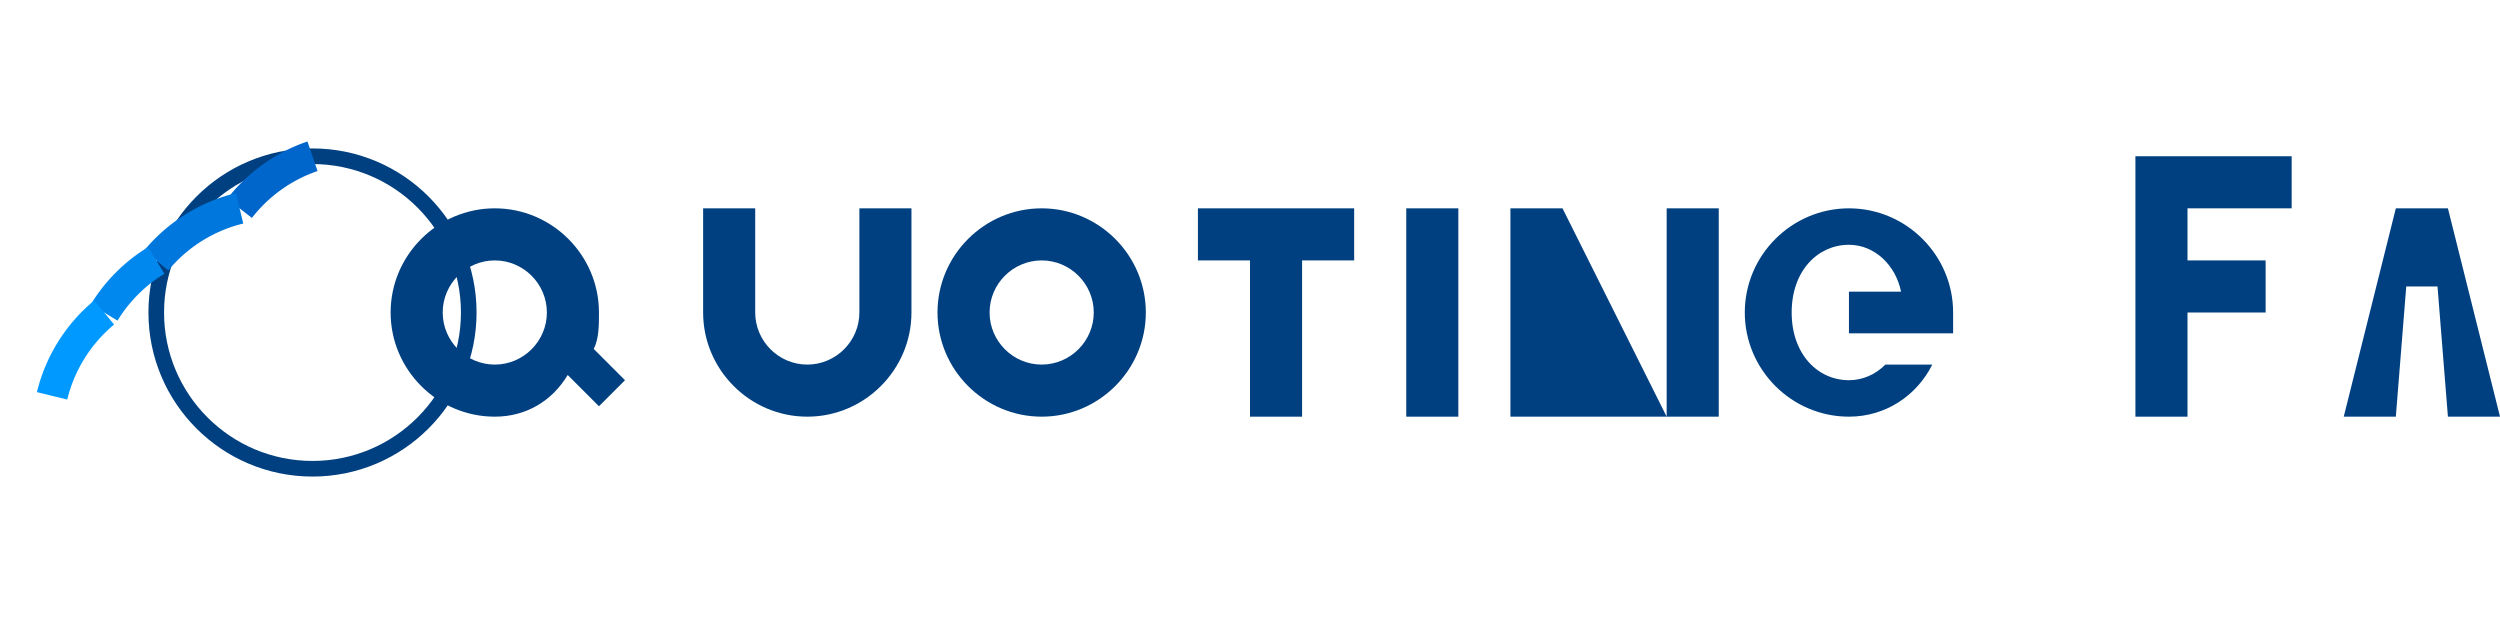 <?xml version="1.0" encoding="UTF-8"?>
<svg width="240" height="60" viewBox="0 0 240 60" xmlns="http://www.w3.org/2000/svg">
  <title>Quoting Fast Logo</title>
  
  <!-- Gauge/speedometer icon -->
  <g transform="translate(15, 30)">
    <circle cx="15" cy="0" r="15" fill="none" stroke="#004080" stroke-width="1.5" />
    <!-- Blue gauge segments -->
    <path d="M8,-10 A15,15 0 0,1 15,-15" stroke="#0066CC" stroke-width="3" fill="none" />
    <path d="M0,-5 A15,15 0 0,1 8,-10" stroke="#0077DD" stroke-width="3" fill="none" />
    <path d="M-5,0 A15,15 0 0,1 0,-5" stroke="#0088EE" stroke-width="3" fill="none" />
    <path d="M-10,8 A15,15 0 0,1 -5,0" stroke="#0099FF" stroke-width="3" fill="none" />
  </g>
  
  <!-- "QUOTING FAST" text -->
  <g fill="#004080" transform="translate(40, 30)">
    <!-- Q -->
    <path d="M17.5,0 C17.5,-5.5 13,-10 7.5,-10 C2,-10 -2.5,-5.5 -2.5,0 C-2.5,5.5 2,10 7.5,10 C10.5,10 13,8.5 14.5,6 L17.5,9 L20,6.5 L17,3.5 C17.5,2.5 17.5,1.25 17.5,0 Z M12.5,0 C12.5,2.75 10.25,5 7.5,5 C4.75,5 2.5,2.75 2.5,0 C2.5,-2.75 4.75,-5 7.5,-5 C10.25,-5 12.5,-2.75 12.5,0 Z" />
    
    <!-- U -->
    <path d="M2.5,-10 L7.5,-10 L7.5,0 C7.5,2.75 9.75,5 12.5,5 C15.25,5 17.5,2.75 17.5,0 L17.5,-10 L22.5,-10 L22.5,0 C22.5,5.5 18,10 12.5,10 C7,10 2.5,5.5 2.5,0 Z" transform="translate(25, 0)" />
    
    <!-- O -->
    <path d="M17.5,0 C17.5,-5.5 13,-10 7.5,-10 C2,-10 -2.5,-5.5 -2.5,0 C-2.5,5.5 2,10 7.5,10 C13,10 17.5,5.5 17.5,0 Z M12.5,0 C12.5,2.75 10.25,5 7.5,5 C4.75,5 2.5,2.75 2.5,0 C2.5,-2.75 4.75,-5 7.5,-5 C10.25,-5 12.5,-2.75 12.5,0 Z" transform="translate(52.5, 0)" />
    
    <!-- T -->
    <path d="M0,-10 L15,-10 L15,-5 L10,-5 L10,10 L5,10 L5,-5 L0,-5 Z" transform="translate(75, 0)" />
    
    <!-- I -->
    <path d="M0,-10 L5,-10 L5,10 L0,10 Z" transform="translate(95, 0)" />
    
    <!-- N -->
    <path d="M0,-10 L5,-10 L5,10 L0,10 L0,-10 Z M15,-10 L20,-10 L20,10 L15,10 L15,-10 Z M5,-10 L15,10 L5,10 Z" transform="translate(105, 0)" />
    
    <!-- G -->
    <path d="M17.5,0 C17.5,-5.5 13,-10 7.5,-10 C2,-10 -2.5,-5.5 -2.5,0 C-2.5,5.5 2,10 7.5,10 C11,10 14,8 15.5,5 L11,5 C10,6 8.75,6.5 7.5,6.5 C4.5,6.5 2,4 2,0 C2,-4 4.5,-6.5 7.5,-6.5 C10,-6.5 12,-4.5 12.5,-2 L7.5,-2 L7.5,2 L17.5,2 L17.5,0 Z" transform="translate(130, 0)" />
    
    <!-- F -->
    <path d="M0,15 L5,15 L5,5 L12.5,5 L12.5,0 L5,0 L5,-5 L15,-5 L15,-10 L0,-10 Z" transform="translate(165, -5)" />
    
    <!-- A -->
    <path d="M0,10 L5,10 L6,-2.5 L9,-2.5 L10,10 L15,10 L10,-10 L5,-10 Z" transform="translate(185, 0)" />
    
    <!-- S -->
    <path d="M0,-7.5 L4,-7.5 C4,-7.5 4,-5 7.5,-5 C11,-5 11,-2.5 7.5,-2.5 L0,0 L0,5 C0,8 3,10 7.5,10 C12,10 15,7.5 15,5 L11,5 C11,5 11,5 7.5,5 C4,5 4,2.5 7.5,2.5 L15,0 L15,-5 C15,-8 12,-10 7.5,-10 C3,-10 0,-8 0,-5 Z" transform="translate(205, 0)" />
    
    <!-- T -->
    <path d="M0,-10 L15,-10 L15,-5 L10,-5 L10,10 L5,10 L5,-5 L0,-5 Z" transform="translate(225, 0)" />
  </g>
</svg>
